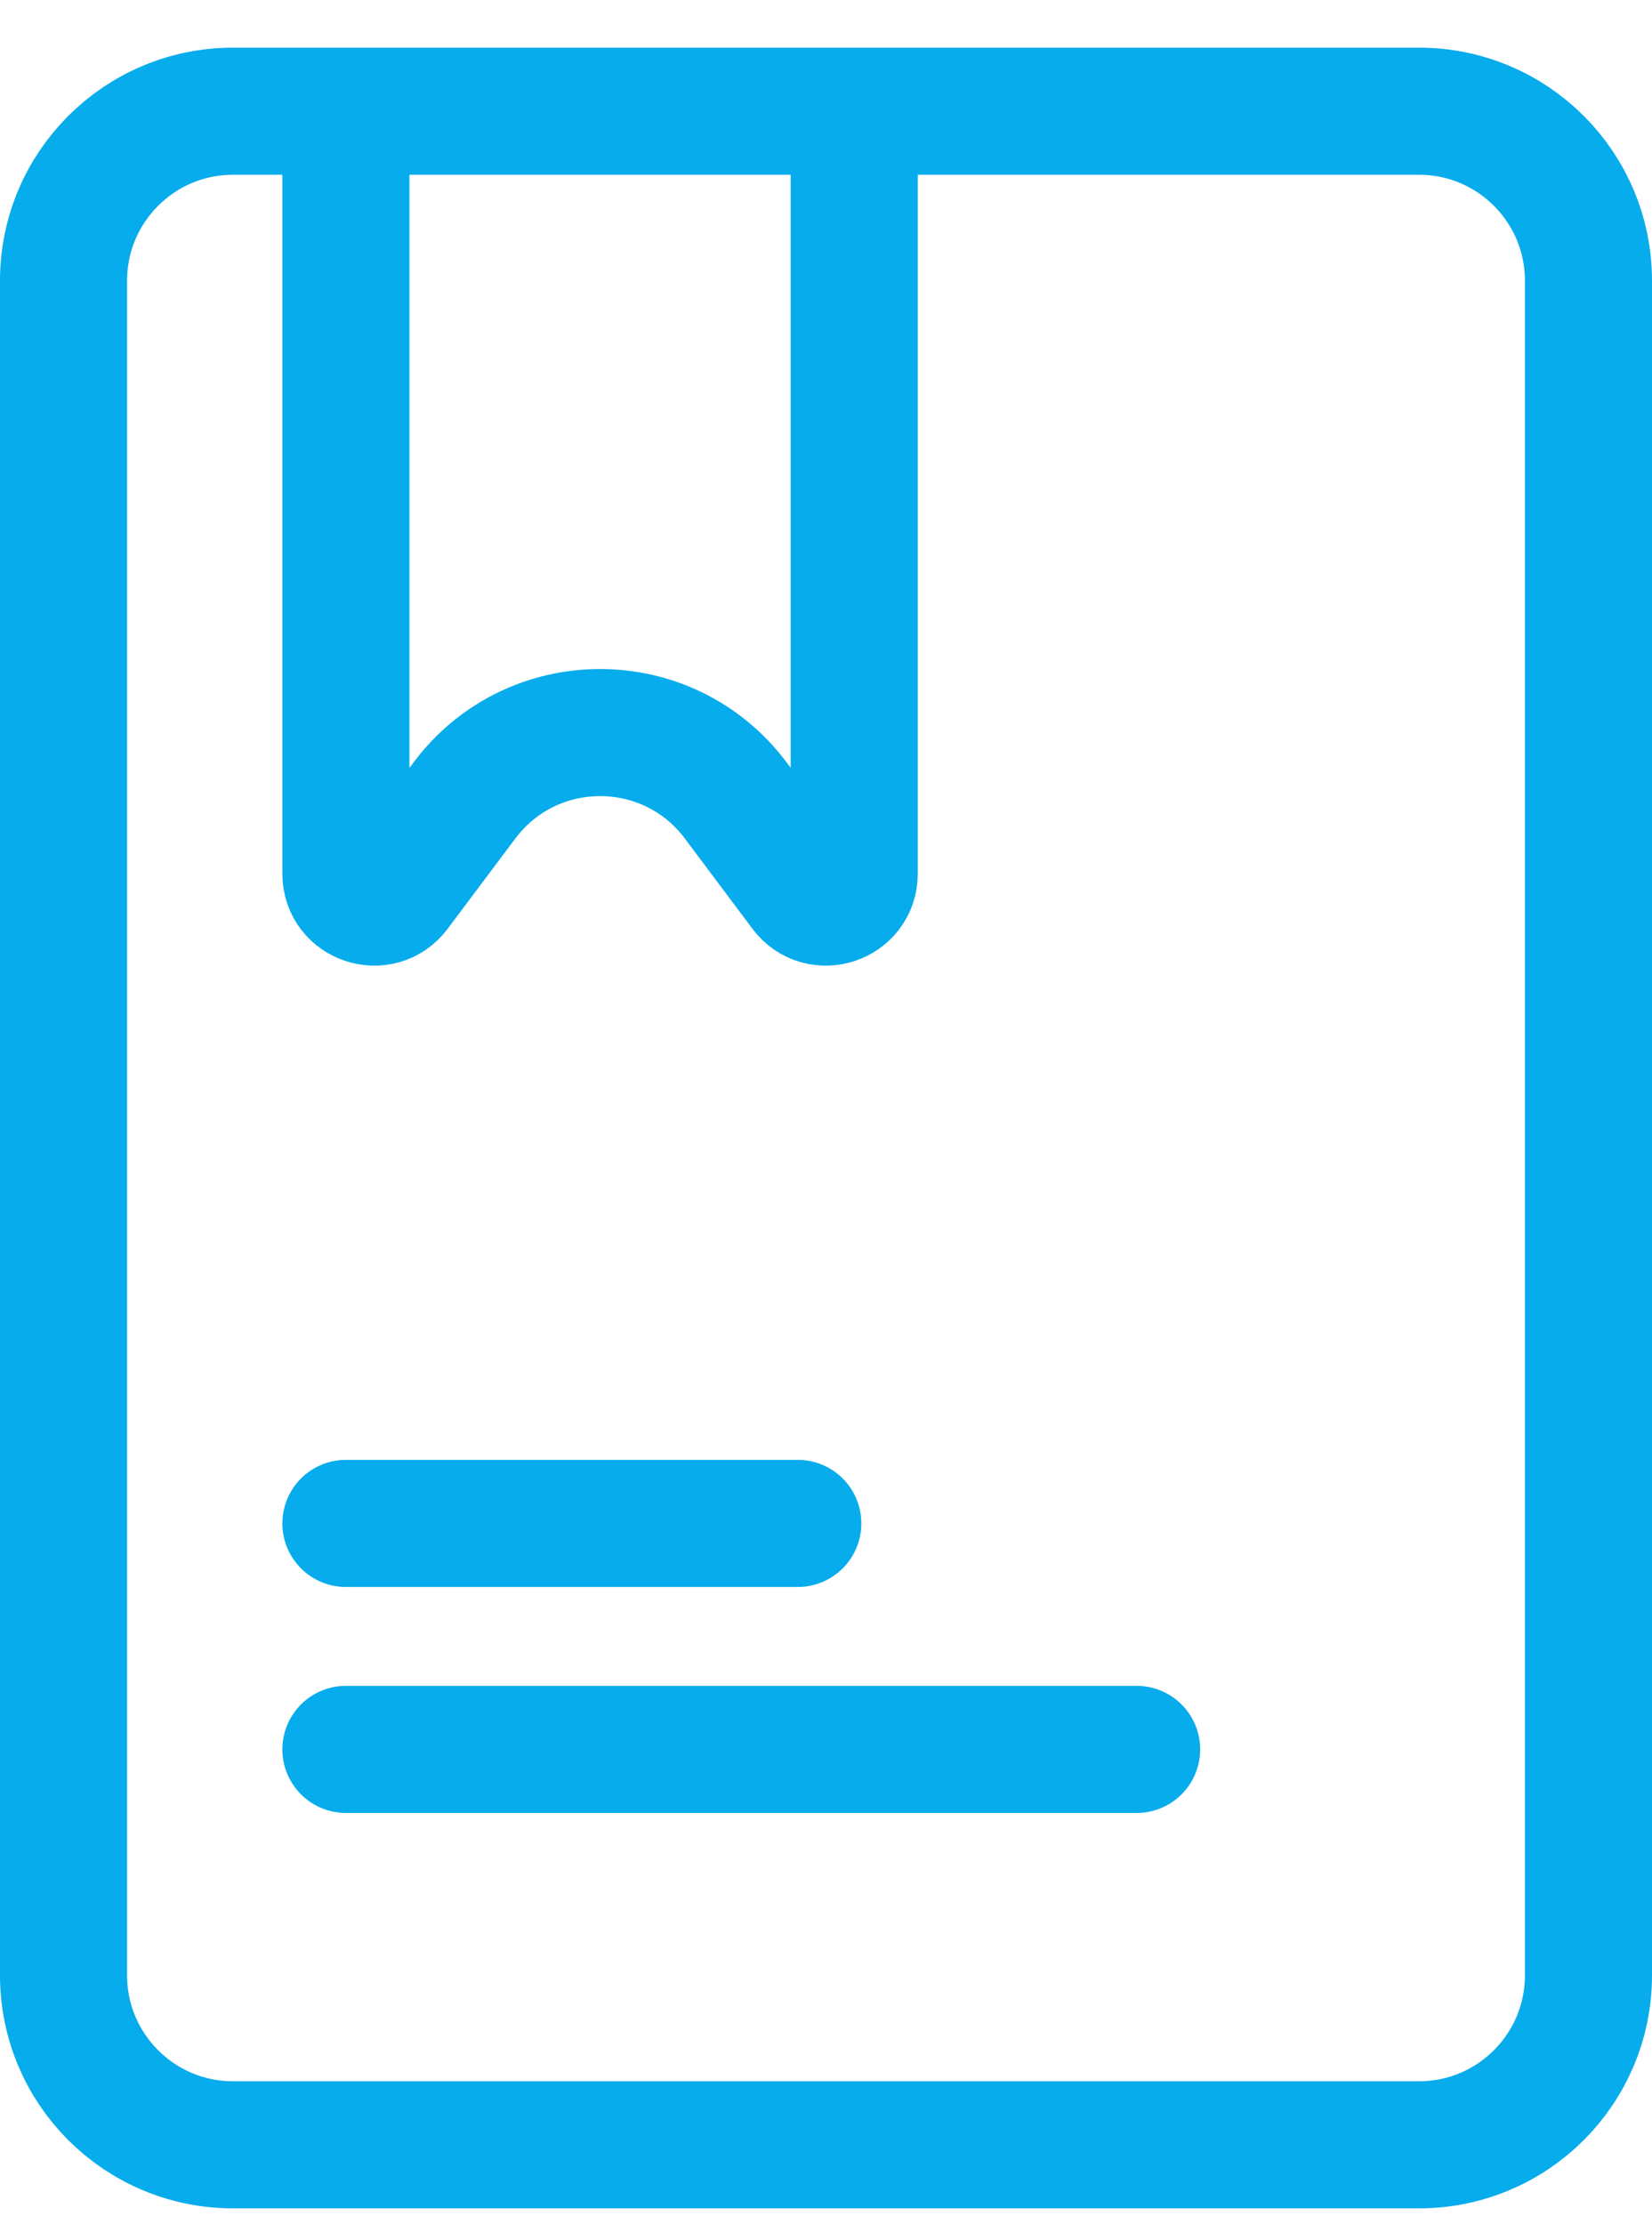 <svg width="26" height="35" viewBox="0 0 26 35" fill="none" xmlns="http://www.w3.org/2000/svg">
<path d="M5.444 23.972H12.556M5.444 27.528H17.889M3.667 33.75H22.333C23.806 33.75 25 32.556 25 31.083V4.417C25 2.944 23.806 1.75 22.333 1.75H3.667C2.194 1.75 1 2.944 1 4.417V31.083C1 32.556 2.194 33.75 3.667 33.75ZM5.444 1.75H13.444V13.75C13.444 14.177 12.901 14.358 12.644 14.017L11.578 12.594C10.511 11.172 8.378 11.172 7.311 12.594L6.244 14.017C5.988 14.358 5.444 14.177 5.444 13.75V1.75Z" stroke="#07ACEC" stroke-width="2" stroke-linecap="round"/>
</svg>

